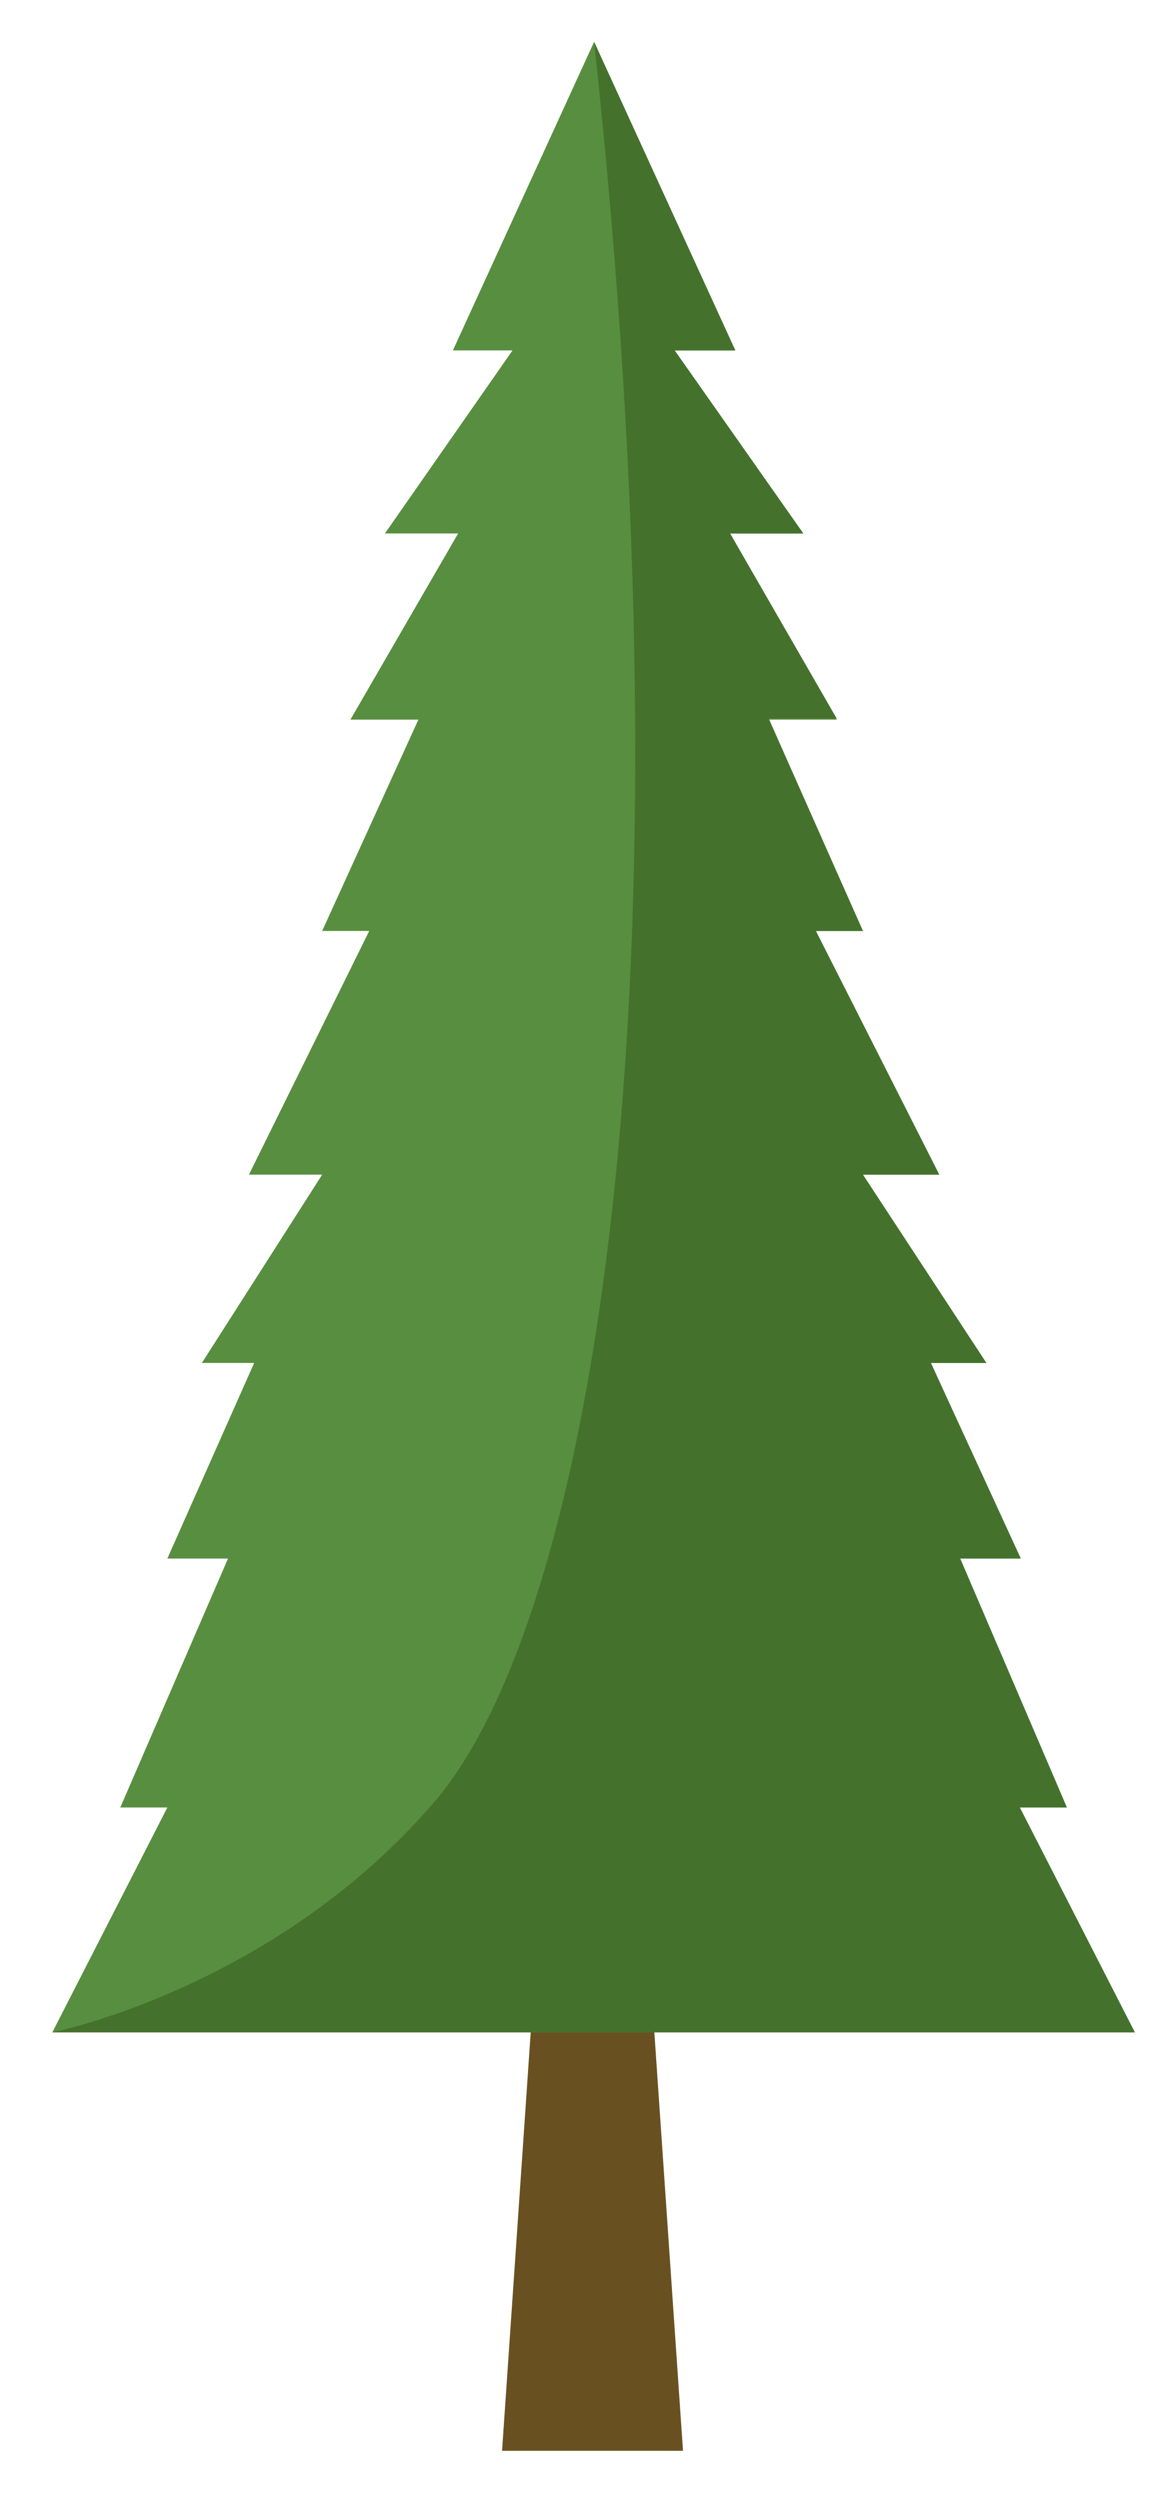 <?xml version="1.0" encoding="utf-8"?>
<!-- Generator: Adobe Illustrator 16.0.0, SVG Export Plug-In . SVG Version: 6.00 Build 0)  -->
<!DOCTYPE svg PUBLIC "-//W3C//DTD SVG 1.1//EN" "http://www.w3.org/Graphics/SVG/1.1/DTD/svg11.dtd">
<svg version="1.1" id="Layer_1" xmlns="http://www.w3.org/2000/svg" xmlns:xlink="http://www.w3.org/1999/xlink" x="0px" y="0px"
	 width="111px" height="239px" viewBox="0 0 111 239" enable-background="new 0 0 111 239" xml:space="preserve">
<g>
	<polygon fill="#695020" points="59.8,154 56.8,154.5 53.5,154 48,234.3 56.8,234.3 65.3,234.3 59.8,154 	"/>
	<polygon fill="#588E3F" points="97.5,172.8 102,172.8 91.8,149 97.5,149 89,130.3 94.3,130.3 82.5,112.3 89.8,112.3 78,89 82.5,89 
		73.5,68.8 80,68.8 69.8,51 76.8,51 64.5,33.5 70.3,33.5 56.8,4 43.3,33.5 49,33.5 36.8,51 43.8,51 33.5,68.8 40,68.8 30.8,89 
		35.3,89 23.8,112.3 30.8,112.3 19.3,130.3 24.3,130.3 16,149 21.8,149 11.5,172.8 16,172.8 5,194.3 56.8,194.3 108.5,194.3 
		97.5,172.8 	"/>
	<path fill="#44722D" d="M108.5,194.3c-11-21.5-11-21.5-11-21.5c4.5,0,4.5,0,4.5,0C91.8,149,91.8,149,91.8,149c5.8,0,5.8,0,5.8,0
		C89,130.3,89,130.3,89,130.3c5.3,0,5.3,0,5.3,0c-11.8-18-11.8-18-11.8-18c7.3,0,7.3,0,7.3,0C78,89,78,89,78,89c4.5,0,4.5,0,4.5,0
		c-9-20.3-9-20.3-9-20.3c6.5,0,6.5,0,6.5,0C69.8,51,69.8,51,69.8,51c7,0,7,0,7,0C64.5,33.5,64.5,33.5,64.5,33.5c5.8,0,5.8,0,5.8,0
		C56.8,4,56.8,4,56.8,4c9.8,90.3,0,150.5-15.3,168.3S5,194.3,5,194.3c51.8,0,51.8,0,51.8,0C108.5,194.3,108.5,194.3,108.5,194.3z"/>
</g>
</svg>
